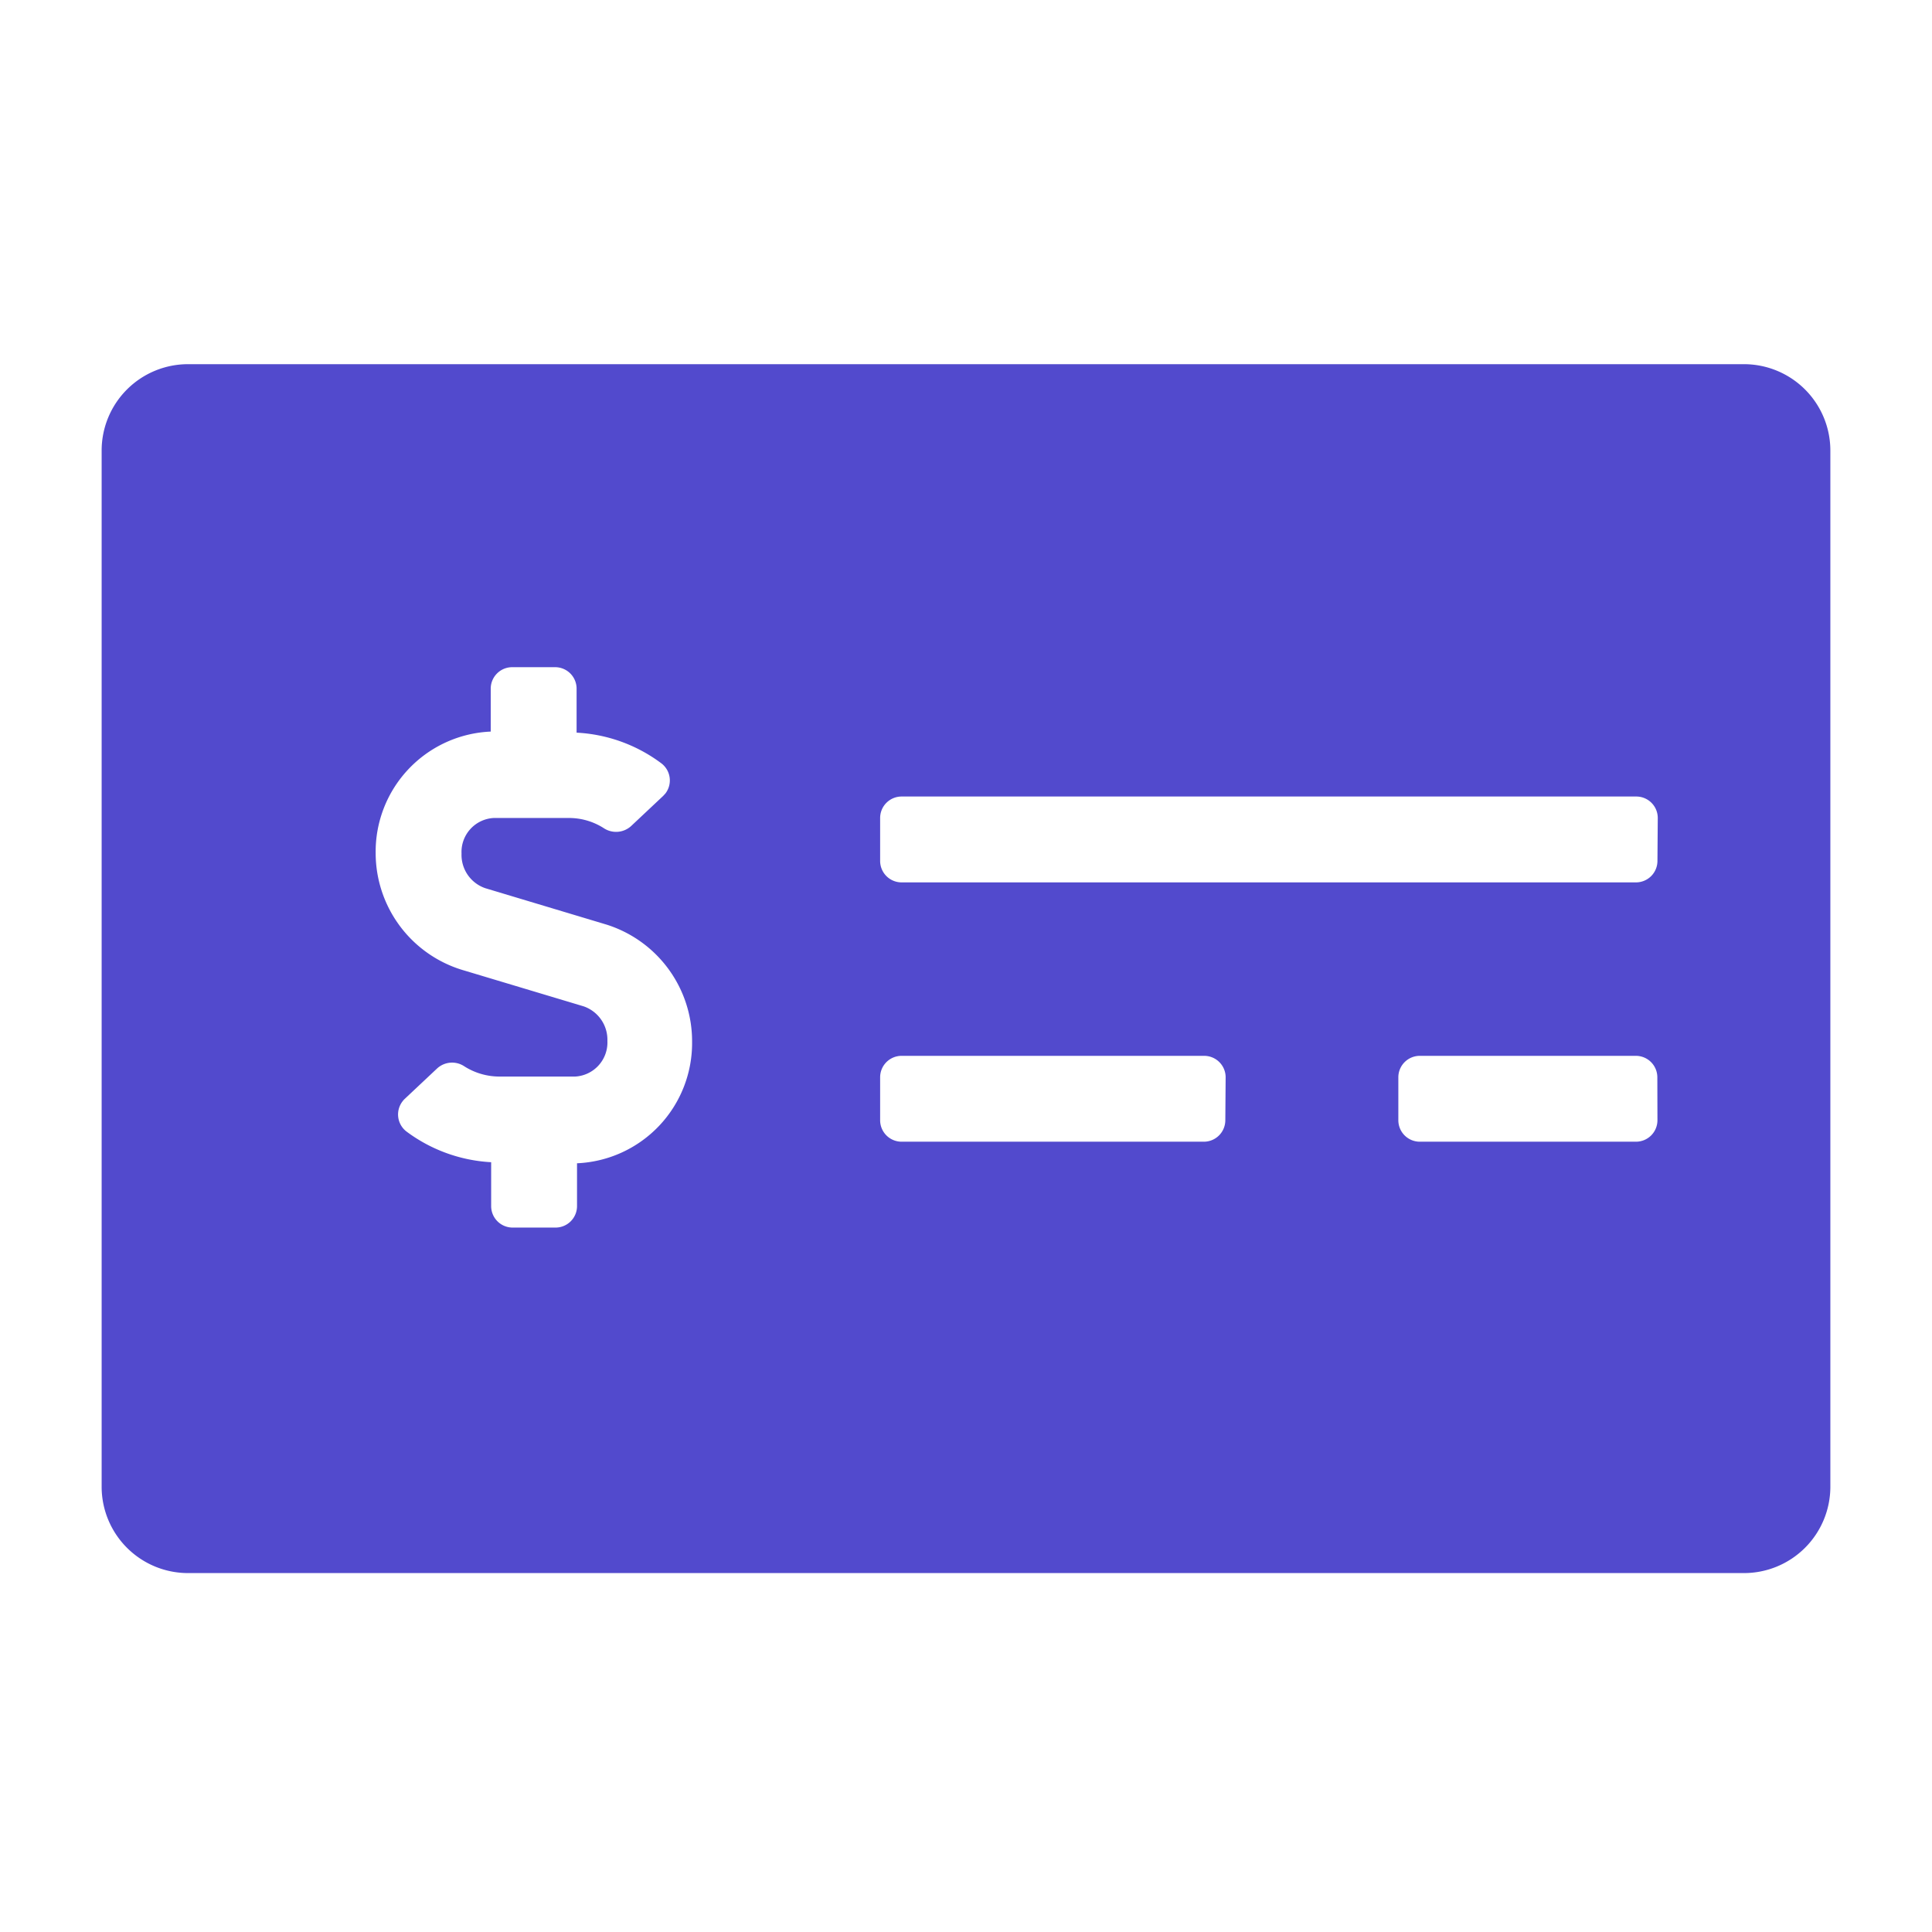 <svg id="Layer_1" data-name="Layer 1" xmlns="http://www.w3.org/2000/svg" viewBox="0 0 180 180"><path id="Icon_awesome-money-check-alt" data-name="Icon awesome-money-check-alt" d="M162.47,33.93H17.53a8.05,8.05,0,0,0-8.06,8v96.63a8.05,8.05,0,0,0,8.06,8H162.47a8.05,8.05,0,0,0,8.06-8V42A8.05,8.05,0,0,0,162.47,33.93ZM53.76,108.37v4a2,2,0,0,1-2,2h-4a2,2,0,0,1-2-2h0v-4.09a14.48,14.48,0,0,1-7.89-2.86,2,2,0,0,1-.35-2.83,1.51,1.51,0,0,1,.21-.23l3-2.82a2.06,2.06,0,0,1,2.55-.18,6.11,6.11,0,0,0,3.22.94h7.09a3.18,3.18,0,0,0,3-3.32,3.29,3.29,0,0,0-2.21-3.22l-11.33-3.4A11.39,11.39,0,0,1,35,79.5,11.2,11.2,0,0,1,45.72,68.16v-4a2,2,0,0,1,2-2h4a2,2,0,0,1,2,2h0v4.1a14.4,14.4,0,0,1,7.9,2.86A2,2,0,0,1,62,73.92l-.21.23-3,2.82a2.08,2.08,0,0,1-2.55.18,6,6,0,0,0-3.22-.94H46a3.17,3.17,0,0,0-3,3.32,3.28,3.28,0,0,0,2.21,3.22l11.32,3.4a11.4,11.4,0,0,1,7.95,10.92,11.21,11.21,0,0,1-10.73,11.31Zm60.4-4a2,2,0,0,1-2,2H84a2,2,0,0,1-2-2h0v-4a2,2,0,0,1,2-2h28.19a2,2,0,0,1,2,2h0Zm40.26,0a2,2,0,0,1-2,2H132.28a2,2,0,0,1-2-2h0v-4a2,2,0,0,1,2-2h20.13a2,2,0,0,1,2,2h0Zm0-24.16a2,2,0,0,1-2,2H84a2,2,0,0,1-2-2h0v-4a2,2,0,0,1,2-2h68.45a2,2,0,0,1,2,2h0Z" style="fill:#524acd"/></svg>